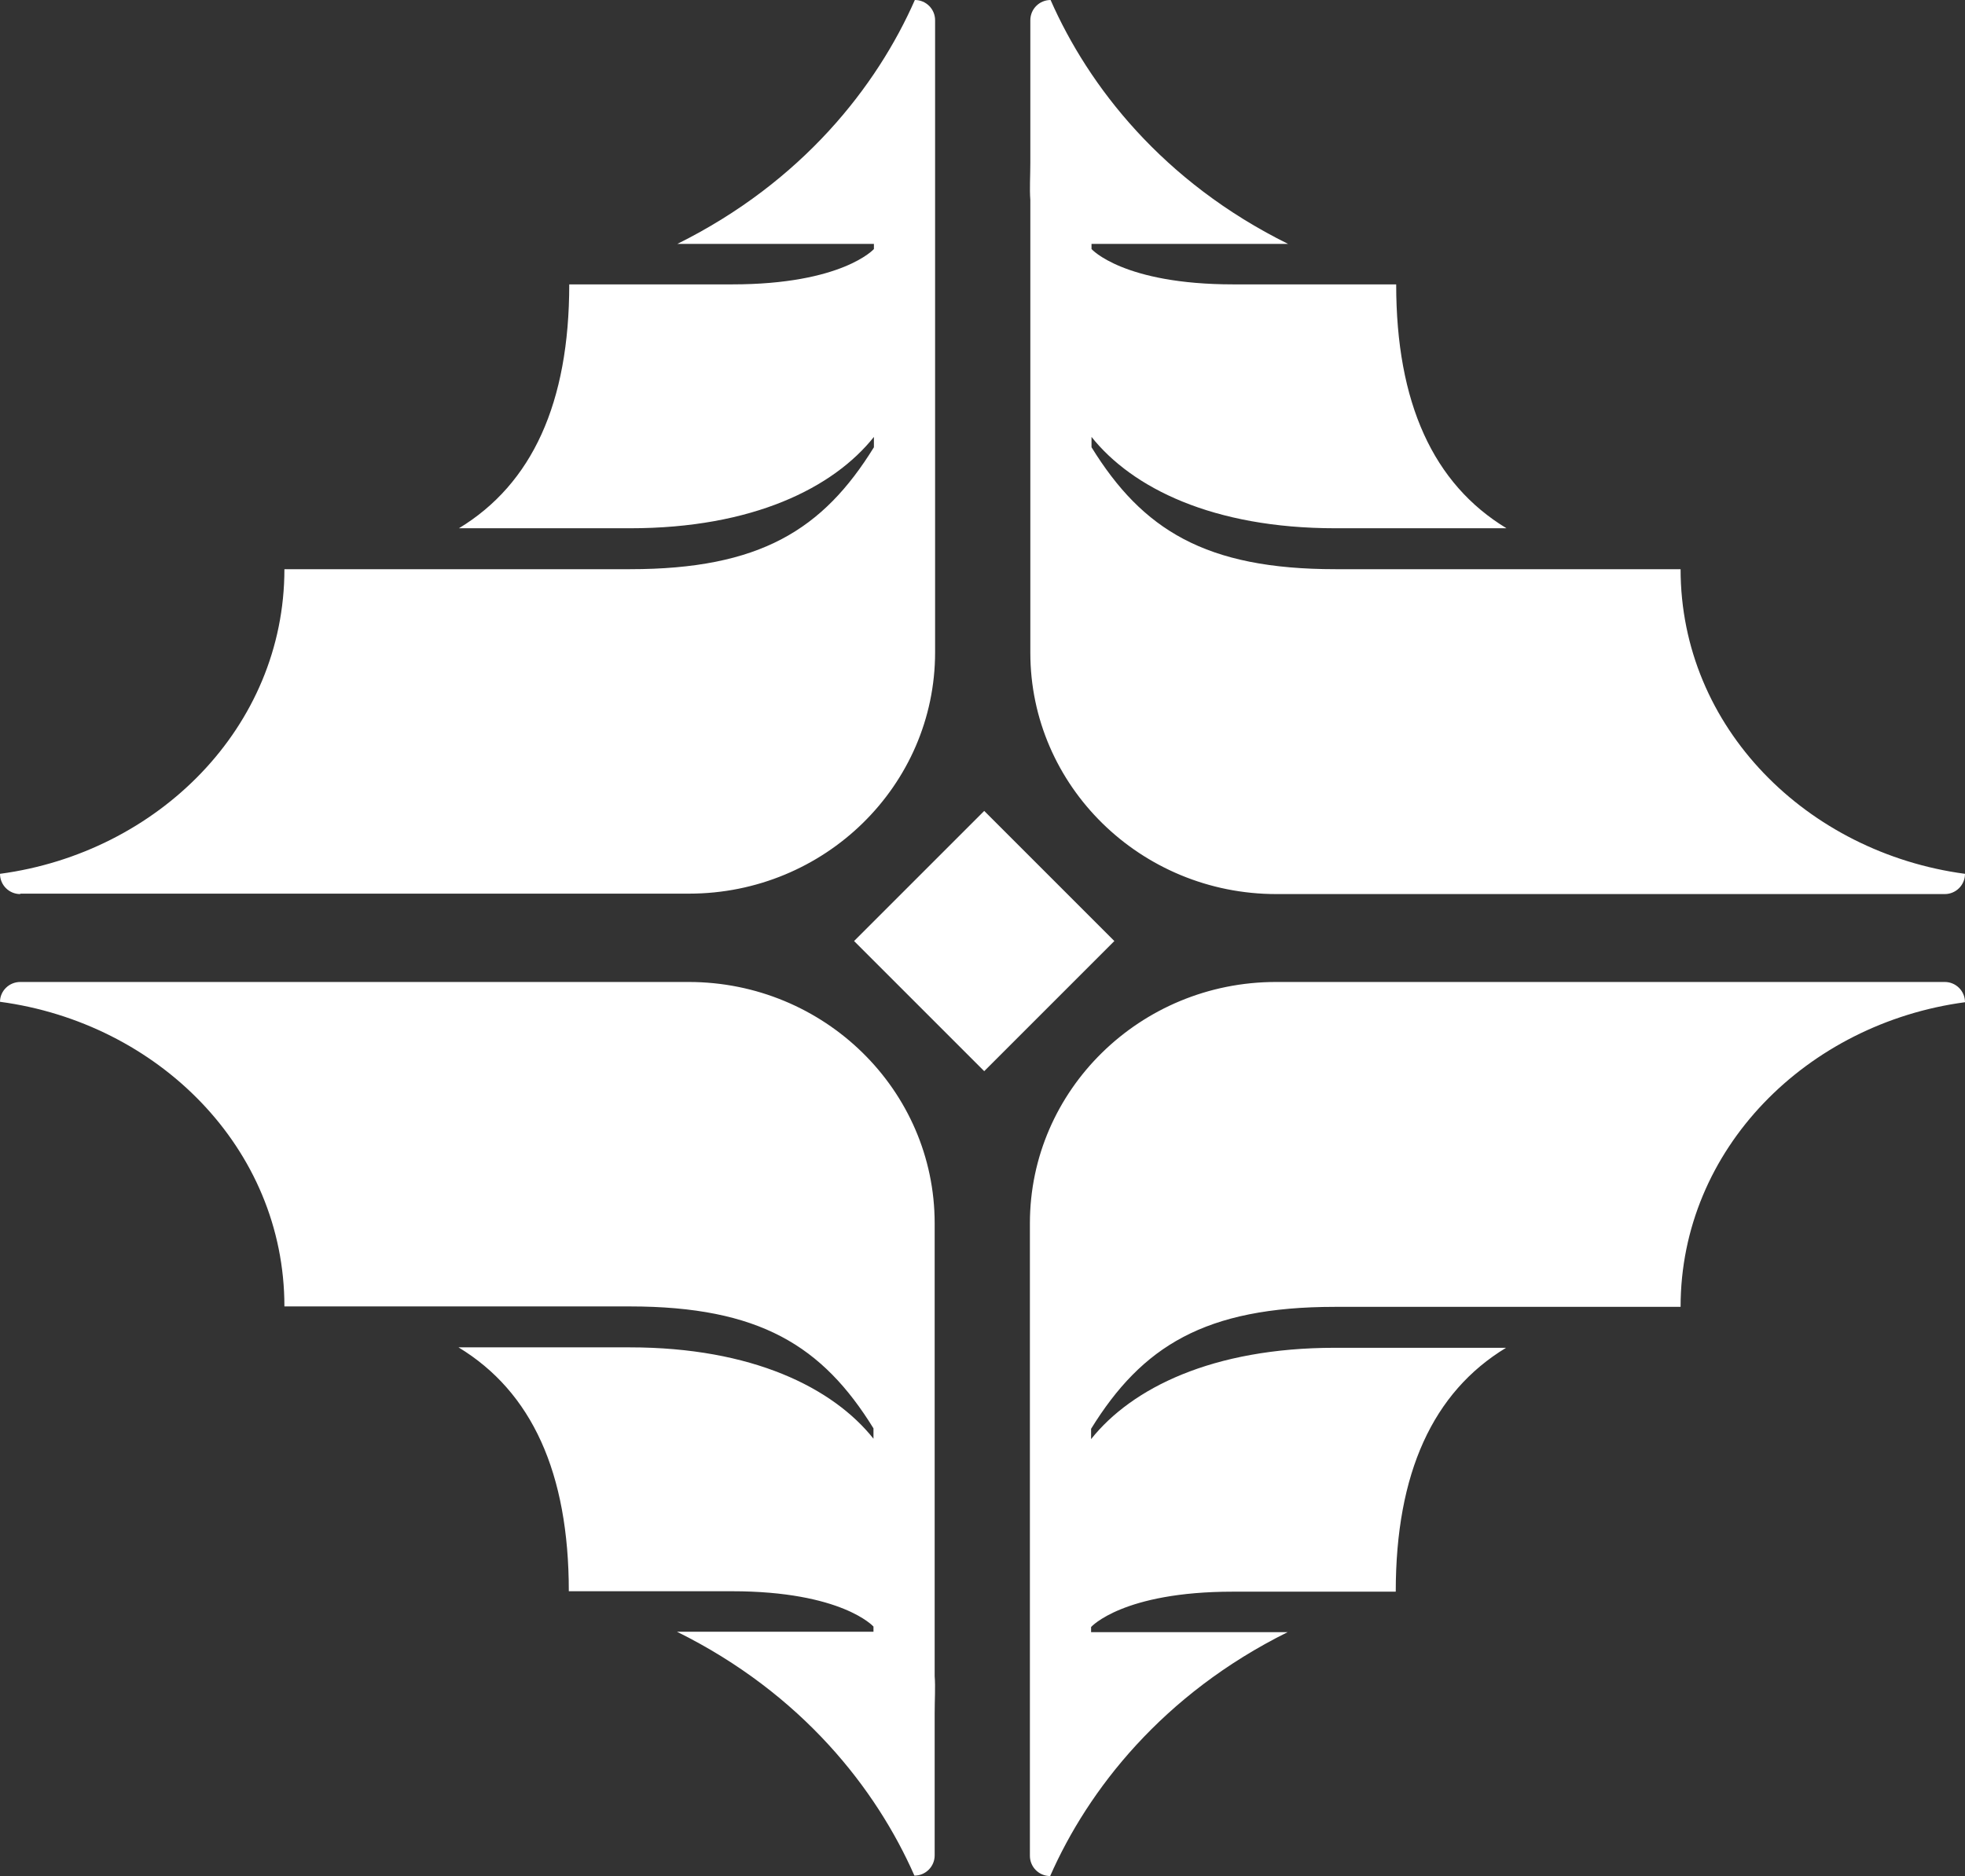 <?xml version="1.0" encoding="utf-8"?>
<!-- Generator: Adobe Illustrator 19.2.0, SVG Export Plug-In . SVG Version: 6.00 Build 0)  -->
<svg version="1.1" id="Layer_1" xmlns="http://www.w3.org/2000/svg" xmlns:xlink="http://www.w3.org/1999/xlink" x="0px" y="0px"
	 viewBox="0 0 456 435.4" style="enable-background:new 0 0 456 435.4;" xml:space="preserve">
<rect x="0" y="0" width="456" height="435.4" fill="#333333" stroke="none"/>
<style type="text/css">
	.st0{fill:#FFFFFF;}
</style>
<title>v01-white</title>
<desc>Created with Sketch.</desc>
<g id="v01-white">
	<path id="Combined-Shape" class="st0" d="M4.7,227.9h155.1c31.5,0,57.1,25.1,57.1,56v113.7v33c0,2.6-2.1,4.7-4.7,4.7
		c-8.8-20-26-42.2-55.1-56.6c31.5,0,45.6,0,45.6,0v-1.2c0,0-7.3-8.2-32.9-8.2h-37.8c0-27.5-8.6-46.3-25.6-56.6h39.7
		c28.5,0,47.2,9.4,56.6,21.2v-2.4c-11.8-19.1-26.4-28.3-56.6-28.3H66c0-36.8-29.4-65.8-66-70.7C0,230,2.1,227.9,4.7,227.9z
		 M216.9,397.7c0-3.3,0.2-6.1,0-8.7V397.7z M451.3,227.9c2.6,0,4.7,2.1,4.7,4.7c-36.6,4.9-66,34-66,70.7h-80.2
		c-30.2,0-44.8,9.2-56.6,28.3v2.4c9.4-11.8,28.1-21.2,56.6-21.2h39.7c-17,10.3-25.6,29.1-25.6,56.6h-37.8c-25.6,0-32.9,8.2-32.9,8.2
		v1.2c0,0,14.1,0,45.6,0c-29,14.4-46.3,36.6-55.1,56.6c-2.6,0-4.7-2.1-4.7-4.7v-33V283.9c0-30.9,25.6-56,57.1-56H451.3z
		 M239.1,397.7c0-3.3-0.2-6.1,0-8.7V397.7z M4.7,207.5c-2.6,0-4.7-2.1-4.7-4.7c36.6-4.9,66-34,66-70.7h80.2
		c30.2,0,44.8-9.2,56.6-28.3v-2.4c-9.4,11.8-28.1,21.2-56.6,21.2h-39.7c17-10.3,25.6-29.1,25.6-56.6h37.8c25.6,0,32.9-8.2,32.9-8.2
		v-1.2c0,0-14.1,0-45.6,0c29-14.4,46.3-36.6,55.1-56.6c2.6,0,4.7,2.1,4.7,4.7v33v113.7c0,30.9-25.6,56-57.1,56H4.7z M216.9,37.7
		c0,3.3,0.2,6.1,0,8.7V37.7z M451.3,207.5H296.2c-31.5,0-57.1-25.1-57.1-56V37.7v-33c0-2.6,2.1-4.7,4.7-4.7
		c8.8,20,26,42.2,55.1,56.6c-31.5,0-45.6,0-45.6,0v1.2c0,0,7.3,8.2,32.9,8.2h37.8c0,27.5,8.6,46.3,25.6,56.6h-39.7
		c-28.5,0-47.2-9.4-56.6-21.2v2.4c11.8,19.1,26.4,28.3,56.6,28.3H390c0,36.8,29.4,65.8,66,70.7C456,205.4,453.9,207.5,451.3,207.5z
		 M239.1,37.7c0,3.3-0.2,6.1,0,8.7V37.7z M198.2,218.4l30.2-30.2l30.2,30.2l-30.2,30.2L198.2,218.4z"/>
</g>
</svg>
